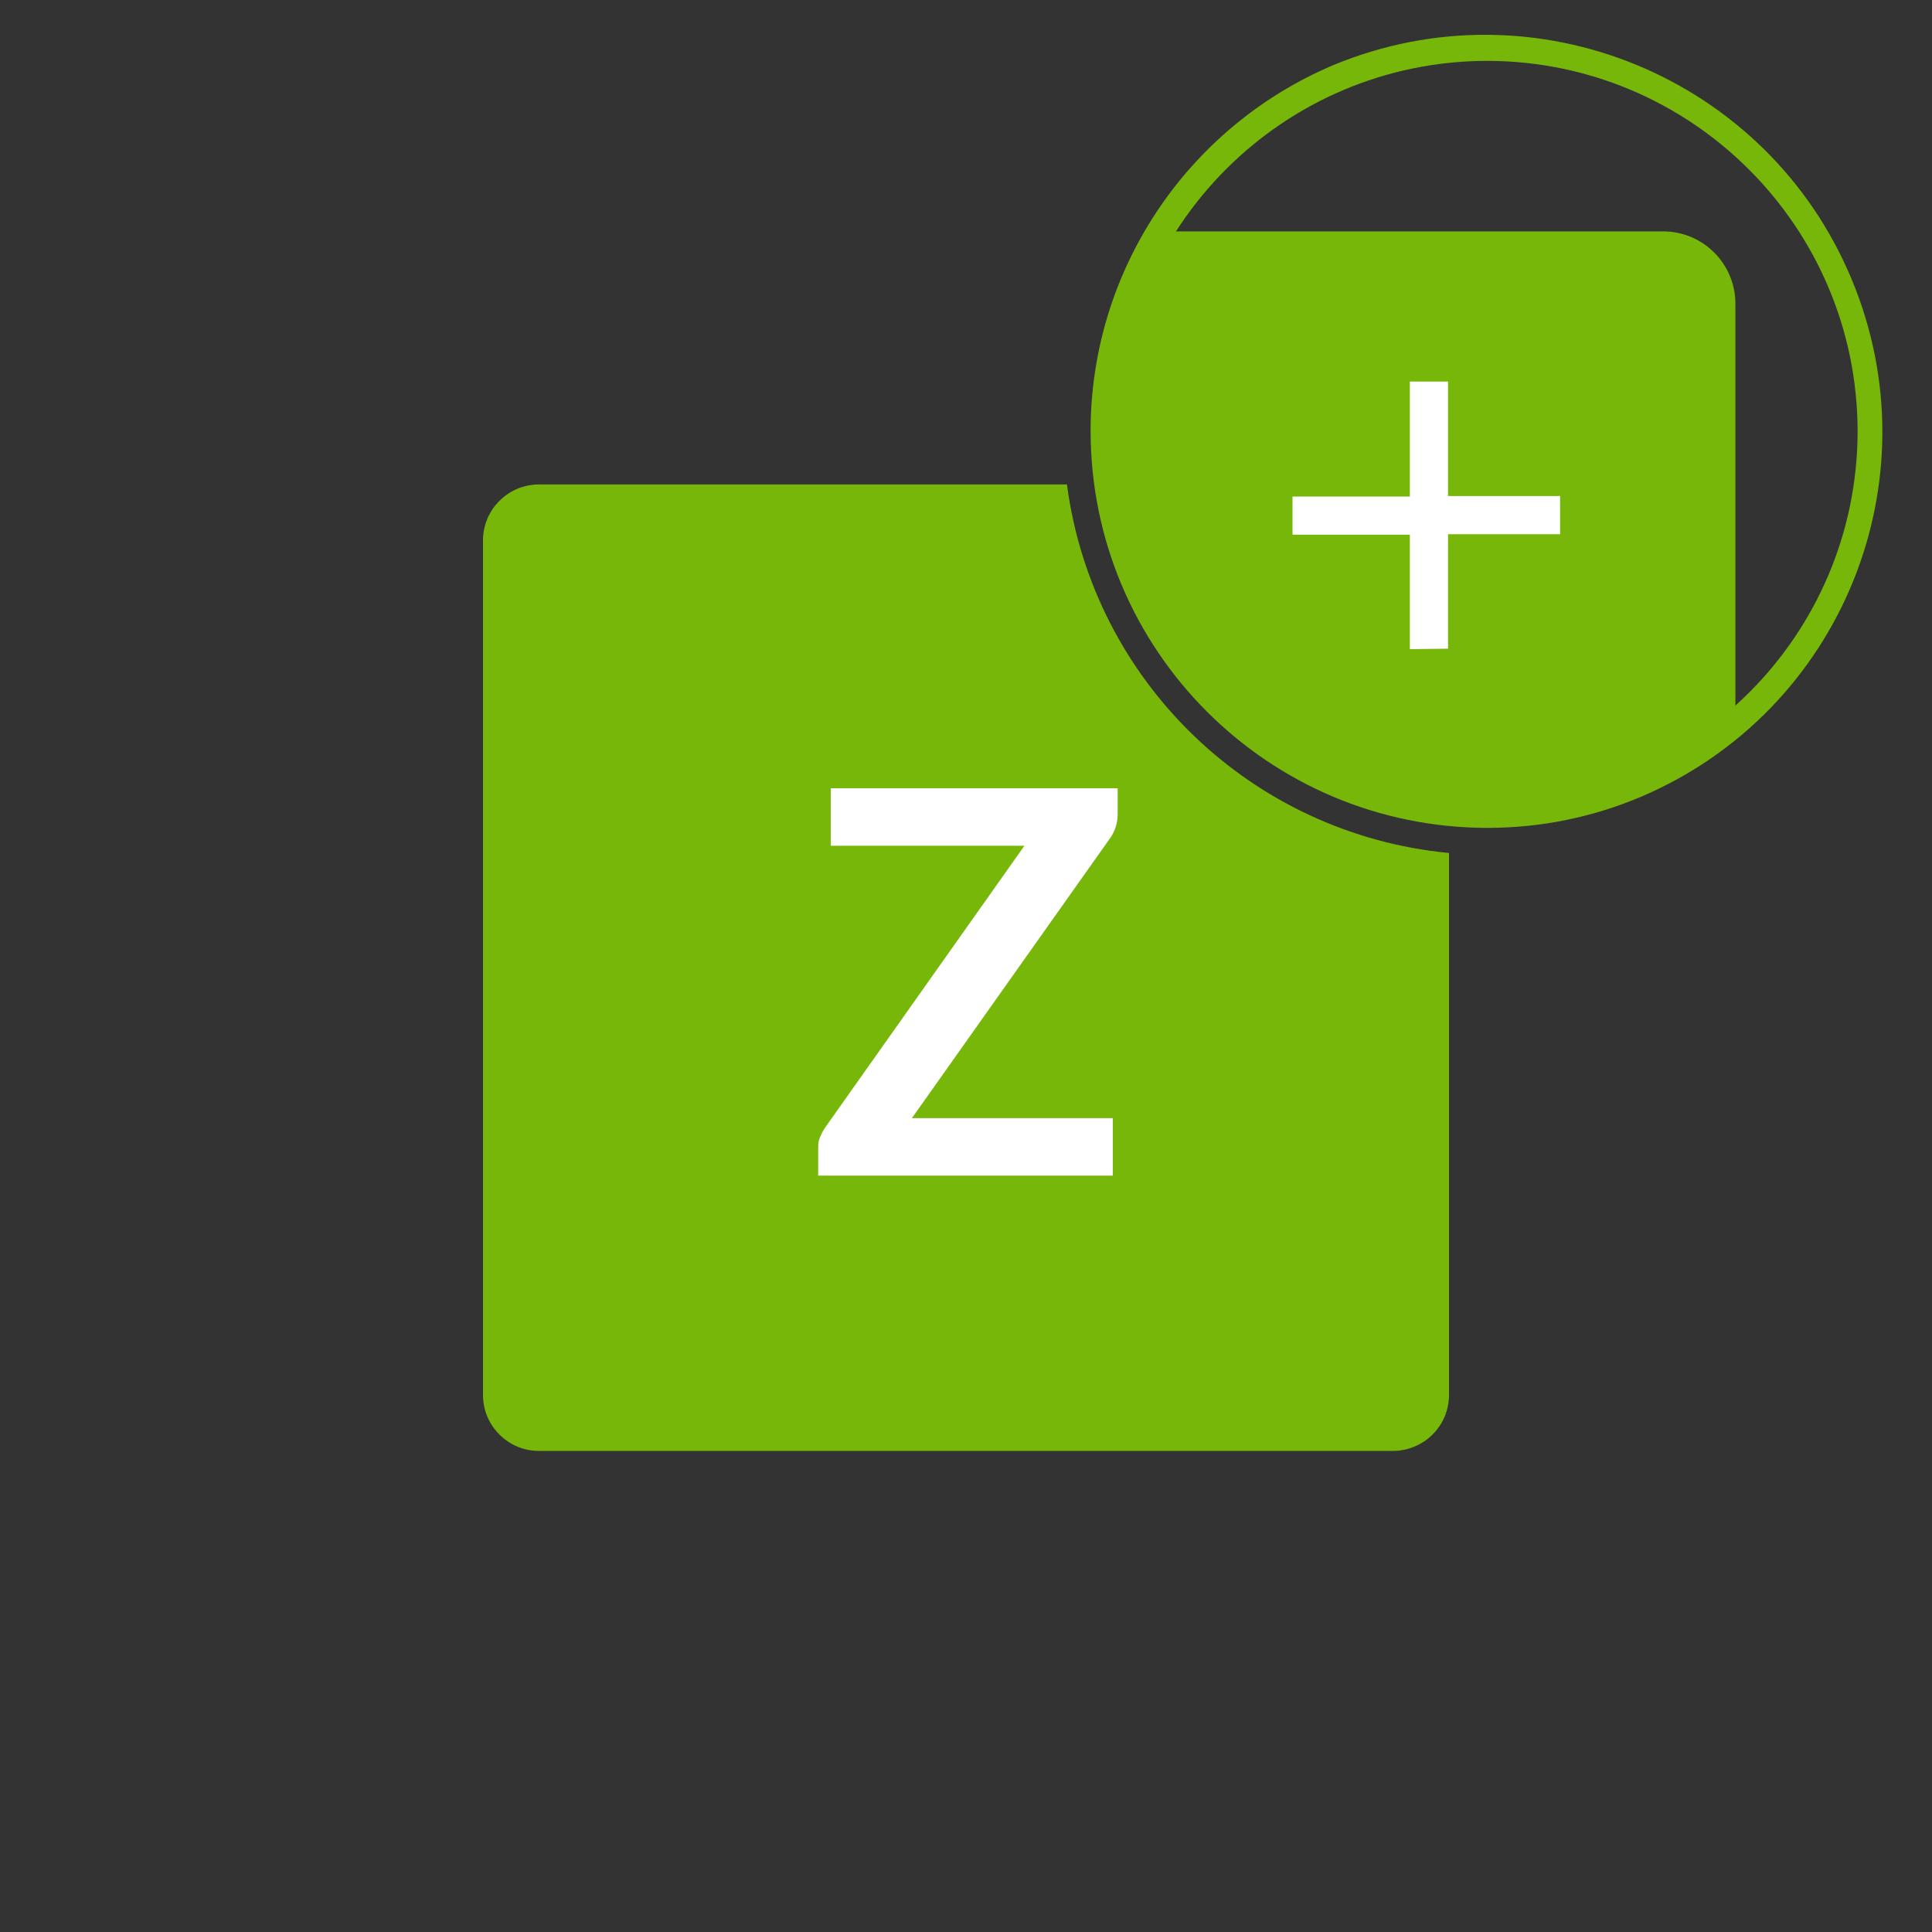 <?xml version="1.0" encoding="utf-8"?>
<!-- Generator: Adobe Illustrator 22.1.0, SVG Export Plug-In . SVG Version: 6.00 Build 0)  -->
<svg version="1.1" id="Слой_1" xmlns="http://www.w3.org/2000/svg" xmlns:xlink="http://www.w3.org/1999/xlink" x="0px" y="0px"
	 viewBox="0 0 400 400" style="enable-background:new 0 0 400 400;" xml:space="preserve">
<rect x="0" y="0" width="400" height="400" fill="#333333" stroke="none"/>
<style type="text/css">
	.st0{clip-path:url(#SVGID_2_);}
	.st1{fill:#77B70A;}
	.st2{fill:#FFFFFF;}
	.st3{enable-background:new    ;}
</style>
<g>
	<defs>
		<rect id="SVGID_1_" width="400" height="400"/>
	</defs>
	<clipPath id="SVGID_2_">
		<use xlink:href="#SVGID_1_"  style="overflow:visible;"/>
	</clipPath>
	<g id="a" class="st0">
		<g transform="translate(-440.002 -490.999)">
			<path class="st1" d="M717.1,653.7c-4.8-2-9.3-4.5-13.6-7.4c-35.1-23.9-45.7-70.8-24.3-107.4h105.1c8.3,0,15,6.7,15,15v87.6
				c-2,1.7-4.2,3.3-6.4,4.8c-4.3,2.9-8.8,5.4-13.6,7.4C759.4,662.1,737,662.1,717.1,653.7L717.1,653.7z"/>
			<path class="st2" d="M731.9,625.4v-23.7h-24.3v-7.9h24.3V570h7.9v23.7H763v7.9h-23.2v23.7L731.9,625.4z"/>
			<path class="st1" d="M728.4,791.4H551.6c-3.1,0-6-1.2-8.2-3.4c-2.2-2.2-3.4-5.1-3.4-8.2V602.9c0-3.1,1.2-6,3.4-8.2
				c2.2-2.2,5.1-3.4,8.2-3.4h109.3c5.4,40.8,38.2,72.4,79.1,76.3v112.2c0,3.1-1.2,6-3.4,8.2C734.5,790.1,731.5,791.4,728.4,791.4z"
				/>
			<g class="st3">
				<path class="st2" d="M671.4,654.1v5.5c0,1.7-0.5,3.3-1.4,4.7l-41.2,58.2h41.6v11.9h-61v-5.9c0-0.7,0.1-1.5,0.4-2.1
					c0.3-0.7,0.6-1.3,1-1.9l41.3-58.4h-40.1v-11.9H671.4z"/>
			</g>
			<path class="st1" d="M748,662.4c-45.4,0-82.2-36.8-82.2-82.2c0-33,19.8-62.8,50.2-75.7c41.9-17.4,90,2.5,107.4,44.4
				c17.3,41.6-2.1,89.3-43.5,107C769.8,660.2,759,662.4,748,662.4z M748,503.6c-42.3,0-76.6,34.3-76.6,76.6s34.3,76.6,76.6,76.6
				c42.3,0,76.6-34.3,76.6-76.6C824.5,537.9,790.2,503.7,748,503.6L748,503.6z"/>
		</g>
	</g>
</g>
</svg>
